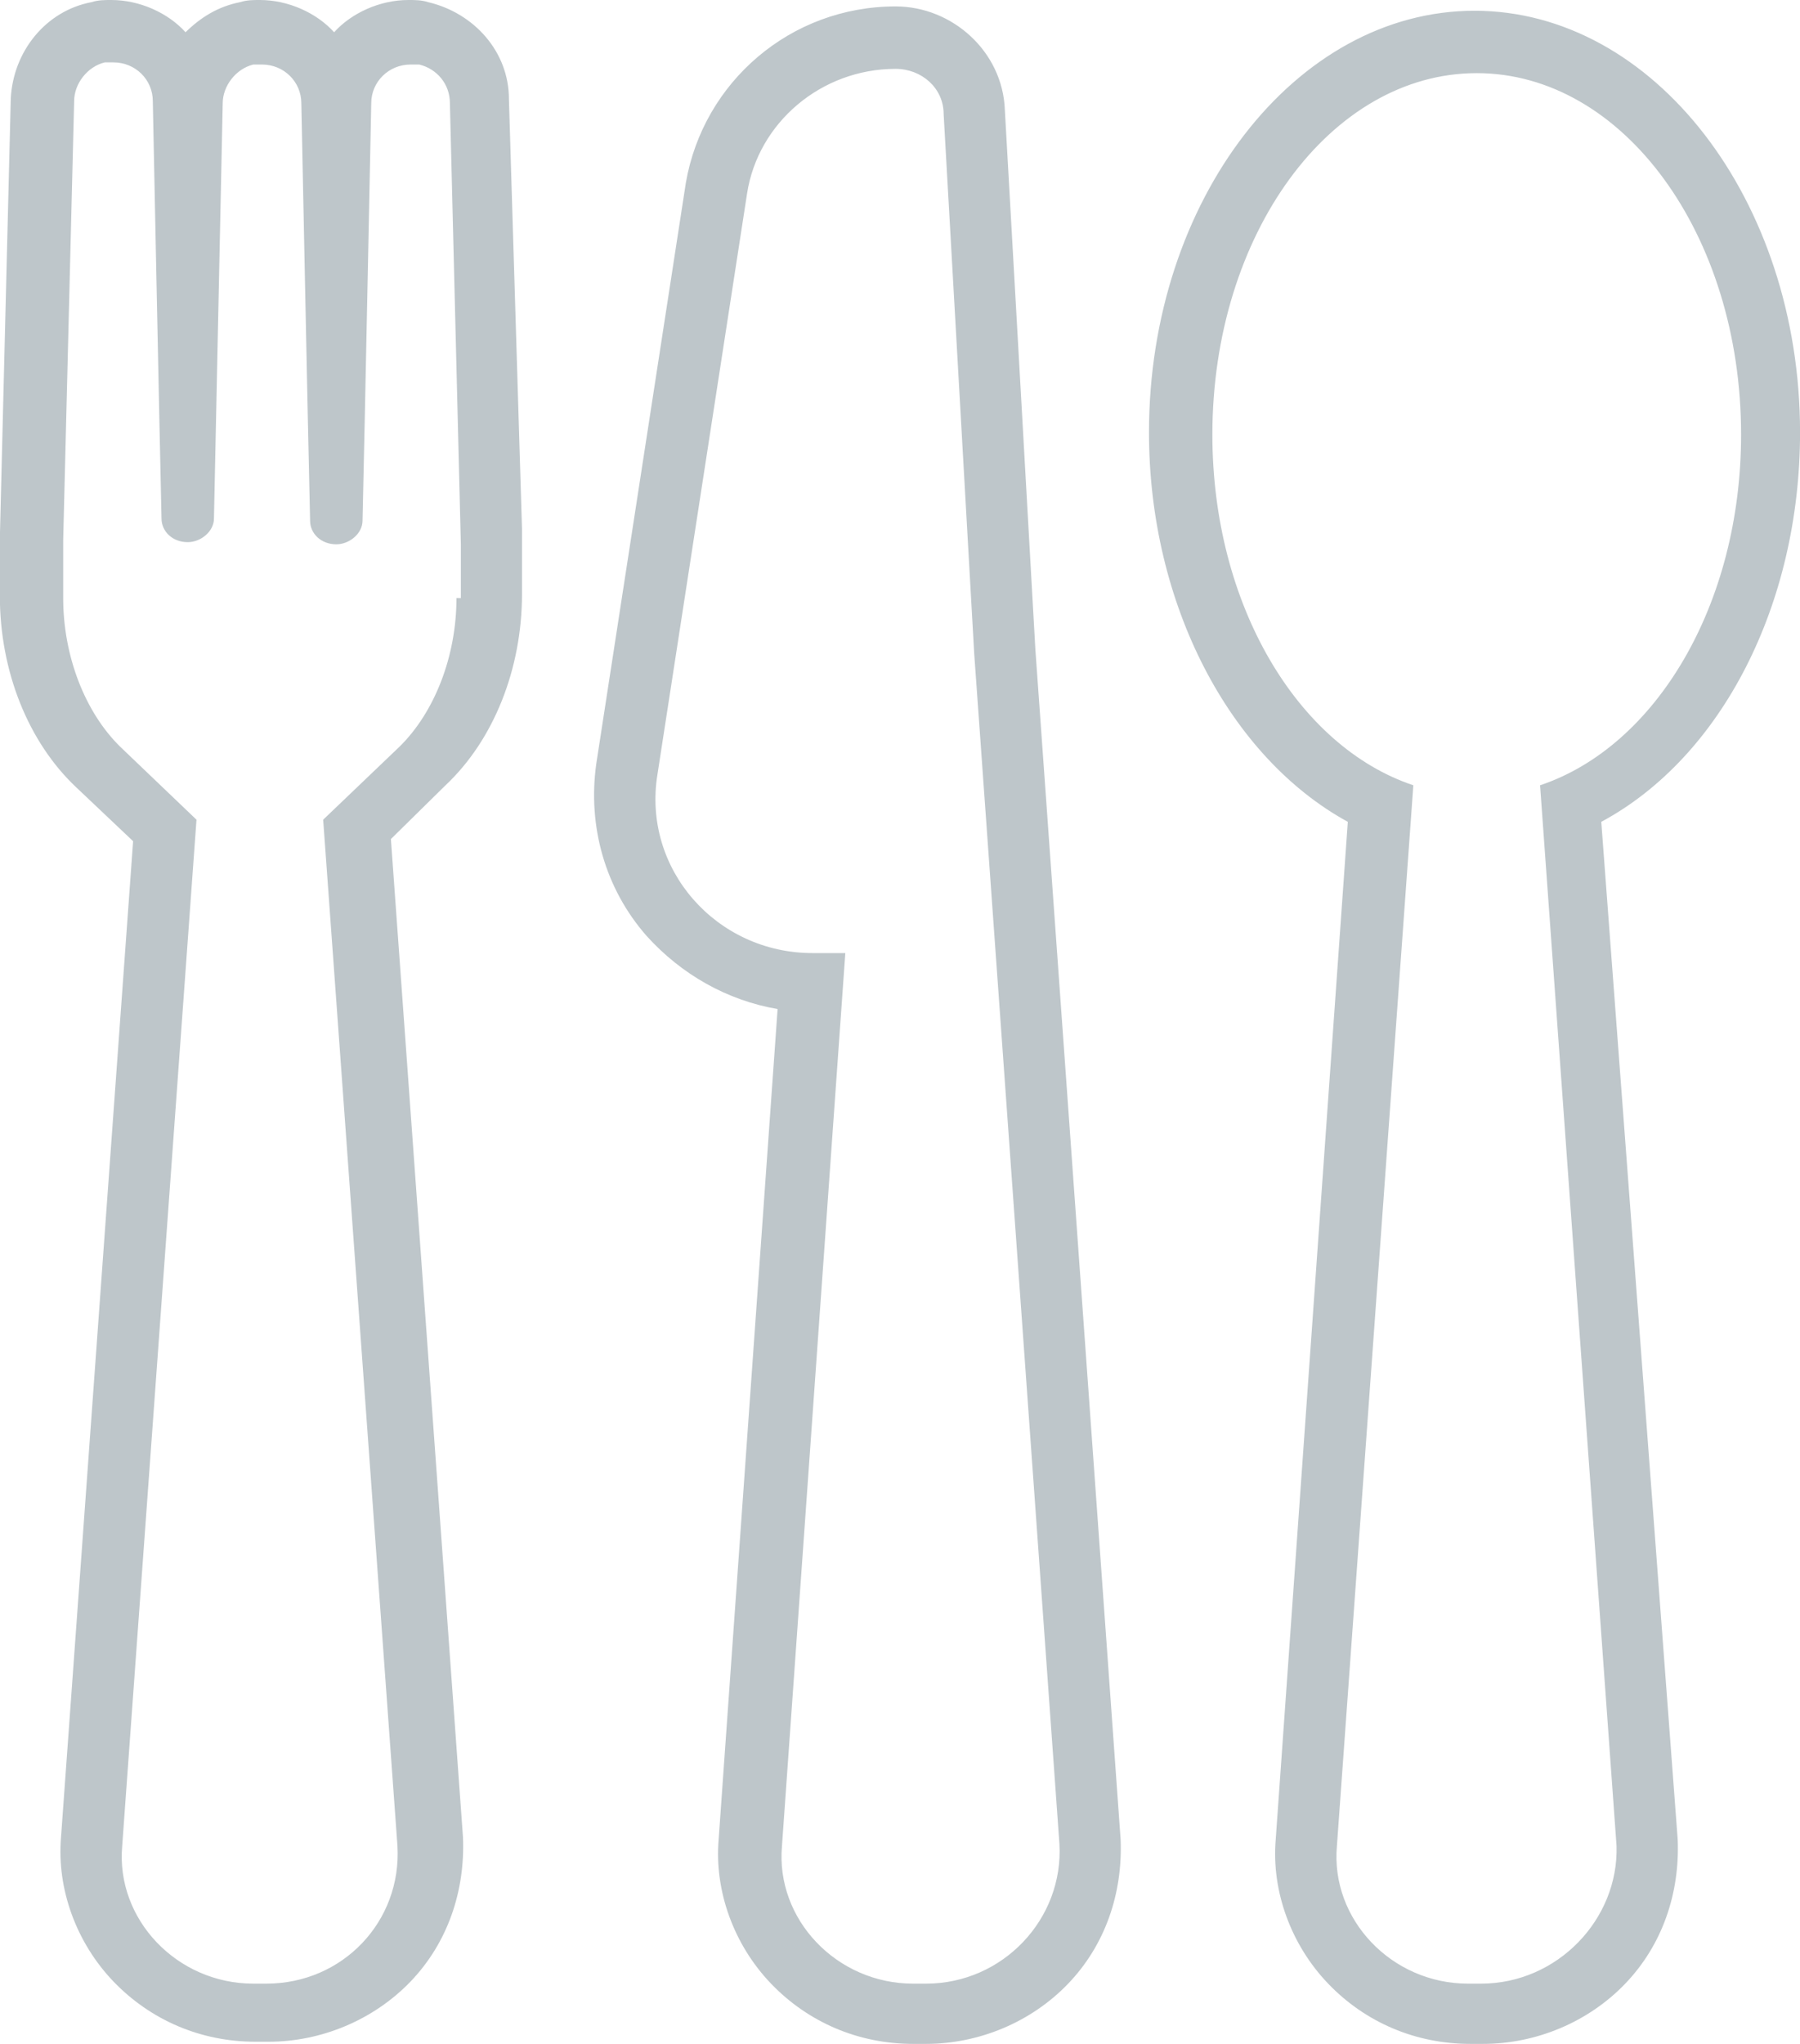 <svg height="42" width="37" xmlns="http://www.w3.org/2000/svg"><path d="m32.915 16.888 1.571 20.912c.045 1.105-.314 2.166-1.078 2.962-.763.796-1.841 1.238-2.919 1.238h-.269c-1.123 0-2.156-.442-2.919-1.238-.763-.795-1.168-1.901-1.078-2.962l1.482-20.912c-2.425-1.326-4.087-4.465-4.087-8.002 0-4.775 3.009-8.665 6.692-8.665 3.682 0 6.691 3.89 6.691 8.665 0 3.537-1.617 6.676-4.086 8.002zm-2.56-15.385c-3.009 0-5.434 3.316-5.434 7.427 0 3.493 1.751 6.411 4.131 7.207l-1.571 21.795c-.135 1.504 1.122 2.83 2.694 2.83h.27c1.571 0 2.829-1.326 2.784-2.83l-1.572-21.795c2.38-.796 4.132-3.714 4.132-7.207 0-4.111-2.425-7.427-5.434-7.427zm-11.317 40.497h-.27c-1.122 0-2.155-.442-2.919-1.238-.763-.795-1.167-1.901-1.077-2.962l1.212-17.065c-1.033-.177-1.976-.708-2.694-1.504-.853-.972-1.213-2.254-1.033-3.537l1.841-11.937c.359-2.077 2.156-3.625 4.311-3.625 1.168 0 2.201.929 2.246 2.123l.628 11.096 1.752 24.449c.045 1.105-.315 2.167-1.078 2.962-.763.796-1.841 1.238-2.919 1.238zm.988-28.56-.629-11.097c0-.53-.449-.928-.988-.928-1.527 0-2.829 1.105-3.053 2.564l-1.842 11.937c-.314 1.945 1.213 3.669 3.189 3.669h.673l-1.302 18.347c-.135 1.504 1.123 2.83 2.694 2.83h.27c1.572 0 2.829-1.326 2.739-2.874zm-11.991 3.802 1.482 20.514c.045 1.105-.314 2.166-1.077 2.962-.764.795-1.842 1.238-2.919 1.238h-.27c-1.123 0-2.155-.443-2.919-1.238-.763-.796-1.167-1.901-1.078-2.962l1.482-20.47-1.167-1.105c-.988-.928-1.572-2.387-1.572-3.935v-1.149-.045l.224-9.018c.045-.973.719-1.813 1.662-1.99.135-.044.27-.044.404-.044.584 0 1.168.265 1.527.663.314-.31.674-.531 1.123-.619.135-.044.269-.044.404-.044.584 0 1.168.265 1.527.663.359-.398.943-.663 1.527-.663.134 0 .269 0 .404.044.943.221 1.662 1.017 1.662 1.99l.269 8.841v.133 1.194c0 1.548-.584 3.006-1.572 3.935zm1.438-4.952v-1.105l-.225-9.063c0-.398-.269-.707-.629-.796-.089 0-.134 0-.179 0-.449 0-.809.354-.809.796 0 0-.134 6.676-.179 8.577 0 .265-.27.486-.539.486-.314 0-.539-.221-.539-.486-.045-1.901-.18-8.577-.18-8.577 0-.442-.359-.796-.808-.796-.045 0-.135 0-.18 0-.359.089-.628.442-.628.796l-.18 8.533c0 .265-.269.486-.539.486-.314 0-.539-.221-.539-.486-.045-1.946-.179-8.577-.179-8.577 0-.443-.36-.796-.809-.796-.045 0-.134 0-.179 0-.36.088-.629.442-.629.796l-.225 9.019v1.193c0 1.194.449 2.343 1.168 3.051l1.572 1.503-1.527 21.088c-.135 1.504 1.123 2.83 2.694 2.83h.27c1.572 0 2.784-1.282 2.694-2.83l-1.527-21.088 1.572-1.503c.719-.708 1.168-1.857 1.168-3.051z" fill="#bec6ca" fill-rule="evenodd"/></svg>